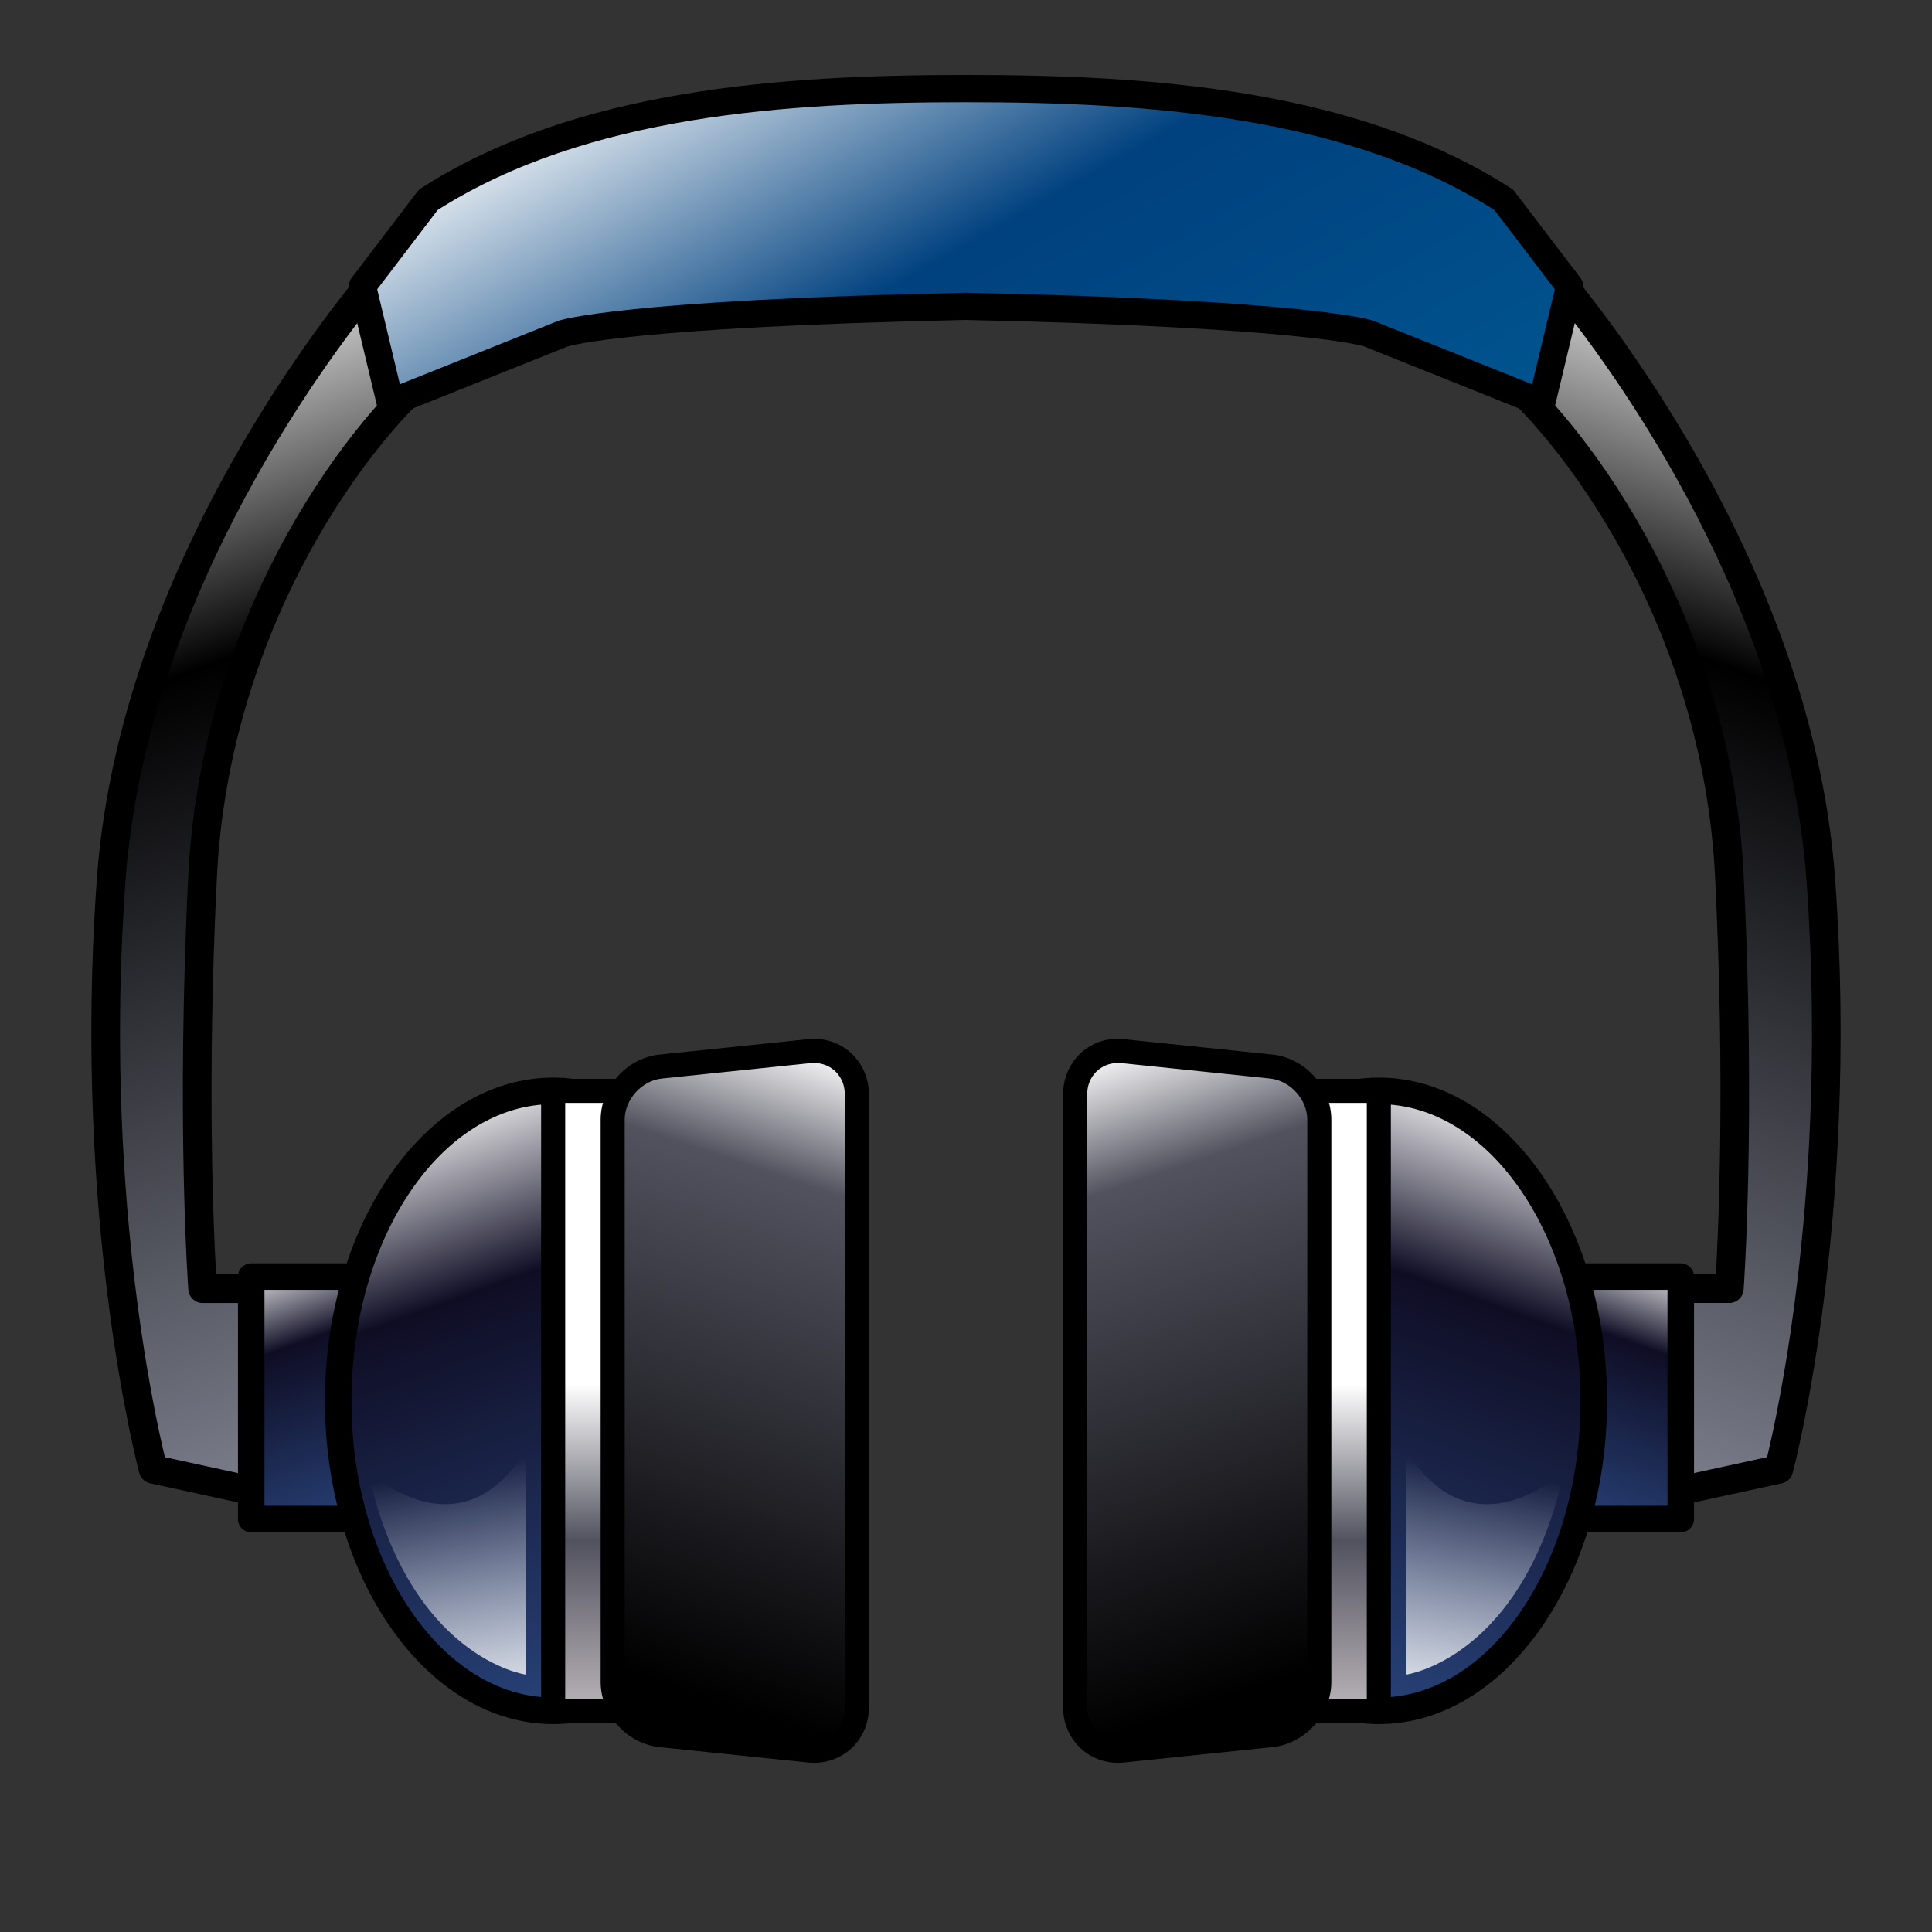 <?xml version="1.0" encoding="UTF-8"?>
<!-- Generated by phantom_svg. -->
<svg id="phantom_svg" width="64px" height="64px" xmlns="http://www.w3.org/2000/svg" xmlns:xlink="http://www.w3.org/1999/xlink" version="1.1">
  <rect width="100%" height="100%" fill="#333333" stroke="none"/>
  <defs>
    <!-- Images. -->
    <svg id="frame0" viewBox="0 0 64 64" preserveAspectRatio="none" xmlns:dc="http://purl.org/dc/elements/1.1/" xmlns:cc="http://creativecommons.org/ns#" xmlns:rdf="http://www.w3.org/1999/02/22-rdf-syntax-ns#" xmlns:svg="http://www.w3.org/2000/svg" xmlns="http://www.w3.org/2000/svg" xmlns:sodipodi="http://sodipodi.sourceforge.net/DTD/sodipodi-0.dtd" xmlns:inkscape="http://www.inkscape.org/namespaces/inkscape">
      <defs id="frame0_defs170"/>
      <sodipodi:namedview pagecolor="#ffffff" bordercolor="#666666" borderopacity="1" objecttolerance="10" gridtolerance="10" guidetolerance="10" inkscape:pageopacity="0" inkscape:pageshadow="2" inkscape:window-width="640" inkscape:window-height="480" id="frame0_namedview168"/>
      <g id="frame0_g3">
        <g id='frame0_g5'>
          <g id='frame0_g7'>
            <g id='frame0_g9'>
              <linearGradient id='frame0_SVGID_1_' gradientUnits='userSpaceOnUse' x1='61.177' y1='10.48' x2='46.921' y2='50.139'>
                <stop offset='0' style='stop-color:#FFFFFF' id='frame0_stop12'/>
                <stop offset='0.291' style='stop-color:#000000' id='frame0_stop14'/>
                <stop offset='1' style='stop-color:#8C8F9F' id='frame0_stop16'/>
              </linearGradient>
              <path style='fill-rule:evenodd;clip-rule:evenodd;fill:url(#frame0_SVGID_1_);' d='M49.2,11.869      C52.287,14.246,56.878,20.803,57.287,29s0,13.688,0,13.688H55.156v6.804l3.77-0.82      c0,0,2.213-8.114,1.394-19.508S51.056,8.59,51.056,8.59L49.2,11.869z' id='frame0_path18'/>
              <path d='M55.156,49.967c-0.107,0-0.213-0.036-0.298-0.104      c-0.112-0.091-0.177-0.227-0.177-0.37v-6.804      c0-0.263,0.212-0.475,0.475-0.475h1.685c0.084-1.458,0.31-6.422-0.028-13.19      c-0.407-8.159-4.948-14.504-7.902-16.778c-0.187-0.145-0.239-0.405-0.123-0.61      l1.855-3.279c0.074-0.132,0.208-0.221,0.359-0.238      c0.147-0.018,0.3,0.039,0.403,0.15c0.085,0.093,8.566,9.434,9.388,20.861      c0.815,11.344-1.387,19.585-1.409,19.667c-0.047,0.171-0.185,0.302-0.357,0.339      l-3.77,0.82C55.224,49.964,55.189,49.967,55.156,49.967z M55.631,43.163v5.74      l2.906-0.633c0.367-1.511,2.029-9.056,1.309-19.072      c-0.692-9.623-6.989-17.739-8.708-19.788L49.812,11.751      c3.09,2.577,7.54,9.034,7.949,17.225c0.405,8.133,0.003,13.692-0.001,13.747      c-0.019,0.248-0.225,0.439-0.474,0.439H55.631z' id='frame0_path20'/>
            </g>
            <g id='frame0_g22'>
              <linearGradient id='frame0_SVGID_2_' gradientUnits='userSpaceOnUse' x1='55.046' y1='41.632' x2='51.541' y2='51.382'>
                <stop offset='0' style='stop-color:#FFFFFF' id='frame0_stop25'/>
                <stop offset='0.291' style='stop-color:#0F0D24' id='frame0_stop27'/>
                <stop offset='1' style='stop-color:#2B4A85' id='frame0_stop29'/>
              </linearGradient>
              <rect x='51.056' y='42.288' style='fill-rule:evenodd;clip-rule:evenodd;fill:url(#frame0_SVGID_2_);' width='4.622' height='8.032' id='frame0_rect31'/>
              <path d='M55.678,50.76h-4.622c-0.242,0-0.439-0.197-0.439-0.439v-8.032      c0-0.242,0.197-0.439,0.439-0.439h4.622c0.242,0,0.439,0.197,0.439,0.439      v8.032C56.117,50.562,55.92,50.76,55.678,50.76z M51.495,49.881h3.743v-7.153      h-3.743V49.881z' id='frame0_path33'/>
            </g>
            <g id='frame0_g35'>
              <linearGradient id='frame0_SVGID_3_' gradientUnits='userSpaceOnUse' x1='49.345' y1='36.2' x2='41.691' y2='57.494'>
                <stop offset='0' style='stop-color:#FFFFFF' id='frame0_stop38'/>
                <stop offset='0.291' style='stop-color:#0F0D24' id='frame0_stop40'/>
                <stop offset='1' style='stop-color:#2B4A85' id='frame0_stop42'/>
              </linearGradient>
              <ellipse style='fill-rule:evenodd;clip-rule:evenodd;fill:url(#frame0_SVGID_3_);' cx='45.676' cy='46.405' rx='7.12' ry='10.268' id='frame0_ellipse44'/>
              <path d='M45.676,57.112c-4.168,0-7.559-4.804-7.559-10.707      c0-5.904,3.391-10.708,7.559-10.708s7.56,4.804,7.56,10.708      C53.235,52.309,49.844,57.112,45.676,57.112z M45.676,36.576      c-3.684,0-6.68,4.409-6.68,9.829s2.996,9.828,6.68,9.828      s6.681-4.408,6.681-9.828S49.359,36.576,45.676,36.576z' id='frame0_path46'/>
            </g>
            <g id='frame0_g48'>
              <linearGradient id='frame0_SVGID_4_' gradientUnits='userSpaceOnUse' x1='44.463' y1='45.849' x2='44.463' y2='56.84'>
                <stop offset='0' style='stop-color:#FFFFFF' id='frame0_stop51'/>
                <stop offset='0.473' style='stop-color:#52525F' id='frame0_stop53'/>
                <stop offset='1' style='stop-color:#BDB7BA' id='frame0_stop55'/>
              </linearGradient>
              <rect x='43.251' y='36.137' style='fill-rule:evenodd;clip-rule:evenodd;fill:url(#frame0_SVGID_4_);' width='2.425' height='20.536' id='frame0_rect57'/>
              <path d='M46.074,57.071h-3.222V35.738h3.222V57.071z M43.649,56.274h1.628V36.535      h-1.628V56.274z' id='frame0_path59'/>
            </g>
            <g id='frame0_g61'>
              <linearGradient id='frame0_SVGID_5_' gradientUnits='userSpaceOnUse' x1='35.722' y1='35.087' x2='42.598' y2='55.568'>
                <stop offset='0' style='stop-color:#FFFFFF' id='frame0_stop64'/>
                <stop offset='0.206' style='stop-color:#52525F' id='frame0_stop66'/>
                <stop offset='1' style='stop-color:#000000' id='frame0_stop68'/>
              </linearGradient>
              <path style='fill-rule:evenodd;clip-rule:evenodd;fill:url(#frame0_SVGID_5_);' d='M43.704,55.718      c0,0.878-0.714,1.67-1.587,1.761l-4.915,0.51      c-0.873,0.091-1.587-0.553-1.587-1.431V36.252      c0-0.878,0.714-1.521,1.587-1.431l4.915,0.51      c0.873,0.091,1.587,0.883,1.587,1.761V55.718z' id='frame0_path70'/>
              <path d='M37.039,58.396c-1.022,0-1.822-0.808-1.822-1.838V36.252      c0-1.099,0.902-1.957,2.026-1.827l4.915,0.51      c1.072,0.111,1.944,1.079,1.944,2.157v18.626c0,1.078-0.872,2.046-1.944,2.157      l-4.915,0.51C37.175,58.393,37.106,58.396,37.039,58.396z M37.039,35.212      c-0.585,0-1.025,0.447-1.025,1.04v20.306c0,0.633,0.505,1.089,1.147,1.034      l4.915-0.51c0.666-0.069,1.229-0.694,1.229-1.364V37.092      c0-0.67-0.563-1.295-1.229-1.364l-4.915-0.51      C37.119,35.214,37.079,35.212,37.039,35.212z' id='frame0_path72'/>
            </g>
            <linearGradient id='frame0_SVGID_6_' gradientUnits='userSpaceOnUse' x1='47.63' y1='57.497' x2='49.145' y2='48.708'>
              <stop offset='0' style='stop-color:#FFFFFF' id='frame0_stop75'/>
              <stop offset='1' style='stop-color:#FFFFFF;stop-opacity:0' id='frame0_stop77'/>
            </linearGradient>
            <path style='fill-rule:evenodd;clip-rule:evenodd;fill:url(#frame0_SVGID_6_);' d='M46.585,48.046v7.427     c0,0,3.865-0.53,5.229-6.744C51.814,48.729,48.782,51.608,46.585,48.046z' id='frame0_path79'/>
          </g>
          <g id='frame0_g81'>
            <g id='frame0_g83'>
              <linearGradient id='frame0_SVGID_7_' gradientUnits='userSpaceOnUse' x1='97.833' y1='10.479' x2='83.577' y2='50.139' gradientTransform='matrix(-1 0 0 1 100.656 0)'>
                <stop offset='0' style='stop-color:#FFFFFF' id='frame0_stop86'/>
                <stop offset='0.291' style='stop-color:#000000' id='frame0_stop88'/>
                <stop offset='1' style='stop-color:#8C8F9F' id='frame0_stop90'/>
              </linearGradient>
              <path style='fill-rule:evenodd;clip-rule:evenodd;fill:url(#frame0_SVGID_7_);' d='M14.8,11.869      C11.713,14.246,7.122,20.803,6.713,29s0,13.688,0,13.688H8.844v6.804L5.074,48.672      c0,0-2.213-8.114-1.394-19.508S12.944,8.59,12.944,8.59L14.8,11.869z' id='frame0_path92'/>
              <path d='M8.844,49.967c-0.034,0-0.067-0.003-0.101-0.011l-3.77-0.82      c-0.173-0.037-0.311-0.168-0.357-0.339C4.594,48.715,2.391,40.474,3.207,29.13      C4.029,17.703,12.509,8.362,12.595,8.269c0.103-0.112,0.254-0.164,0.404-0.15      c0.151,0.017,0.284,0.105,0.359,0.238l1.855,3.279      c0.117,0.206,0.064,0.466-0.124,0.61c-2.953,2.274-7.495,8.619-7.902,16.778      C6.849,35.792,7.075,40.756,7.159,42.214H8.844c0.262,0,0.475,0.212,0.475,0.475      v6.804c0,0.144-0.065,0.279-0.177,0.37C9.057,49.931,8.951,49.967,8.844,49.967      z M5.463,48.271l2.906,0.633v-5.74H6.713c-0.249,0-0.455-0.191-0.474-0.439      c-0.004-0.055-0.407-5.614-0-13.747      c0.409-8.191,4.859-14.648,7.949-17.225l-1.325-2.341      c-1.719,2.051-8.017,10.174-8.708,19.788C3.434,39.215,5.096,46.76,5.463,48.271      z' id='frame0_path94'/>
            </g>
            <g id='frame0_g96'>
              <linearGradient id='frame0_SVGID_8_' gradientUnits='userSpaceOnUse' x1='91.702' y1='41.631' x2='88.197' y2='51.381' gradientTransform='matrix(-1 0 0 1 100.656 0)'>
                <stop offset='0' style='stop-color:#FFFFFF' id='frame0_stop99'/>
                <stop offset='0.291' style='stop-color:#0F0D24' id='frame0_stop101'/>
                <stop offset='1' style='stop-color:#2B4A85' id='frame0_stop103'/>
              </linearGradient>
              <rect x='8.322' y='42.288' style='fill-rule:evenodd;clip-rule:evenodd;fill:url(#frame0_SVGID_8_);' width='4.622' height='8.032' id='frame0_rect105'/>
              <path d='M12.944,50.76H8.322c-0.243,0-0.439-0.197-0.439-0.439v-8.032      c0-0.242,0.196-0.439,0.439-0.439h4.622c0.243,0,0.439,0.197,0.439,0.439      v8.032C13.383,50.562,13.187,50.76,12.944,50.76z M8.761,49.881h3.744v-7.153      H8.761V49.881z' id='frame0_path107'/>
            </g>
            <g id='frame0_g109'>
              <linearGradient id='frame0_SVGID_9_' gradientUnits='userSpaceOnUse' x1='86.002' y1='36.2' x2='78.348' y2='57.494' gradientTransform='matrix(-1 0 0 1 100.656 0)'>
                <stop offset='0' style='stop-color:#FFFFFF' id='frame0_stop112'/>
                <stop offset='0.291' style='stop-color:#0F0D24' id='frame0_stop114'/>
                <stop offset='1' style='stop-color:#2B4A85' id='frame0_stop116'/>
              </linearGradient>
              <ellipse style='fill-rule:evenodd;clip-rule:evenodd;fill:url(#frame0_SVGID_9_);' cx='18.324' cy='46.405' rx='7.12' ry='10.268' id='frame0_ellipse118'/>
              <path d='M18.324,57.112c-4.168,0-7.559-4.804-7.559-10.707      c0-5.904,3.391-10.708,7.559-10.708c4.167,0,7.558,4.804,7.558,10.708      C25.882,52.309,22.492,57.112,18.324,57.112z M18.324,36.576      c-3.684,0-6.681,4.409-6.681,9.829s2.997,9.828,6.681,9.828      c3.684,0,6.68-4.408,6.68-9.828S22.008,36.576,18.324,36.576z' id='frame0_path120'/>
            </g>
            <g id='frame0_g122'>
              <linearGradient id='frame0_SVGID_10_' gradientUnits='userSpaceOnUse' x1='81.119' y1='45.849' x2='81.119' y2='56.84' gradientTransform='matrix(-1 0 0 1 100.656 0)'>
                <stop offset='0' style='stop-color:#FFFFFF' id='frame0_stop125'/>
                <stop offset='0.473' style='stop-color:#52525F' id='frame0_stop127'/>
                <stop offset='1' style='stop-color:#BDB7BA' id='frame0_stop129'/>
              </linearGradient>
              <rect x='18.324' y='36.137' style='fill-rule:evenodd;clip-rule:evenodd;fill:url(#frame0_SVGID_10_);' width='2.425' height='20.536' id='frame0_rect131'/>
              <path d='M21.148,57.071H17.925V35.738h3.223V57.071z M18.723,56.274h1.627V36.535      h-1.627V56.274z' id='frame0_path133'/>
            </g>
            <g id='frame0_g135'>
              <linearGradient id='frame0_SVGID_11_' gradientUnits='userSpaceOnUse' x1='72.378' y1='35.087' x2='79.254' y2='55.567' gradientTransform='matrix(-1 0 0 1 100.656 0)'>
                <stop offset='0' style='stop-color:#FFFFFF' id='frame0_stop138'/>
                <stop offset='0.206' style='stop-color:#52525F' id='frame0_stop140'/>
                <stop offset='1' style='stop-color:#000000' id='frame0_stop142'/>
              </linearGradient>
              <path style='fill-rule:evenodd;clip-rule:evenodd;fill:url(#frame0_SVGID_11_);' d='M20.296,55.718      c0,0.878,0.714,1.67,1.587,1.761l4.915,0.51      c0.873,0.091,1.587-0.553,1.587-1.431V36.252c0-0.878-0.714-1.521-1.587-1.431      l-4.915,0.51c-0.873,0.091-1.587,0.883-1.587,1.761V55.718z' id='frame0_path144'/>
              <path d='M26.961,58.396L26.961,58.396c-0.067,0-0.136-0.003-0.205-0.011L21.842,57.875      c-1.072-0.111-1.945-1.079-1.945-2.157V37.092c0-1.078,0.873-2.046,1.944-2.157      l4.916-0.51c1.112-0.125,2.027,0.729,2.027,1.827v20.306      c0,0.502-0.188,0.968-0.529,1.31C27.915,58.208,27.455,58.396,26.961,58.396z       M26.961,35.212c-0.041,0-0.081,0.002-0.122,0.006l-4.916,0.51      c-0.666,0.069-1.229,0.694-1.229,1.364v18.626      c0,0.67,0.563,1.295,1.229,1.364l4.915,0.51      c0.329,0.032,0.634-0.071,0.851-0.288c0.191-0.191,0.296-0.457,0.296-0.746      V36.252C27.986,35.659,27.545,35.212,26.961,35.212z' id='frame0_path146'/>
            </g>
            <linearGradient id='frame0_SVGID_12_' gradientUnits='userSpaceOnUse' x1='84.286' y1='57.497' x2='85.801' y2='48.708' gradientTransform='matrix(-1 0 0 1 100.656 0)'>
              <stop offset='0' style='stop-color:#FFFFFF' id='frame0_stop149'/>
              <stop offset='1' style='stop-color:#FFFFFF;stop-opacity:0' id='frame0_stop151'/>
            </linearGradient>
            <path style='fill-rule:evenodd;clip-rule:evenodd;fill:url(#frame0_SVGID_12_);' d='M17.415,48.046v7.427     c0,0-3.865-0.53-5.229-6.744C12.186,48.729,15.218,51.608,17.415,48.046z' id='frame0_path153'/>
          </g>
        </g>
        <g id='frame0_g155'>
          <linearGradient id='frame0_SVGID_13_' gradientUnits='userSpaceOnUse' x1='25.134' y1='-1.488' x2='45.13' y2='33.715'>
            <stop offset='0' style='stop-color:#FFFFFF' id='frame0_stop158'/>
            <stop offset='0.291' style='stop-color:#00417F' id='frame0_stop160'/>
            <stop offset='1' style='stop-color:#00689F' id='frame0_stop162'/>
          </linearGradient>
          <path style='fill-rule:evenodd;clip-rule:evenodd;fill:url(#frame0_SVGID_13_);' d='M49.813,6.619    C44.843,3.422,38.233,2.935,32,2.935S19.158,3.422,14.187,6.619L12.005,9.481    l0.924,3.863l5.731-2.295c0,0,1.911-0.656,13.34-0.902    c11.429,0.246,13.34,0.902,13.34,0.902l5.731,2.295l0.924-3.863L49.813,6.619z    ' id='frame0_path164'/>
          <path d='M51.071,13.796c-0.057,0-0.114-0.011-0.168-0.032L45.172,11.469    c-0.056-0.017-2.109-0.632-13.182-0.87c-11.053,0.238-13.106,0.853-13.188,0.879    l-5.705,2.285c-0.123,0.048-0.258,0.042-0.375-0.018    c-0.117-0.061-0.201-0.168-0.232-0.296l-0.924-3.863    c-0.032-0.132-0.002-0.271,0.08-0.379l2.182-2.862    c0.032-0.042,0.071-0.078,0.115-0.106C19.089,2.929,25.959,2.483,32,2.483    c6.042,0,12.912,0.446,18.058,3.756c0.045,0.028,0.083,0.064,0.115,0.106    l2.182,2.862c0.082,0.108,0.111,0.247,0.08,0.379l-0.924,3.863    c-0.03,0.128-0.115,0.236-0.231,0.296    C51.214,13.779,51.143,13.796,51.071,13.796z M31.99,9.696    c11.388,0.244,13.416,0.898,13.496,0.926l5.268,2.108l0.752-3.146l-2.003-2.628    C44.56,3.812,37.884,3.386,32,3.386c-5.883,0-12.559,0.425-17.502,3.57    l-2.003,2.628l0.752,3.146l5.246-2.101C18.594,10.594,20.622,9.94,31.99,9.696z' id='frame0_path166'/>
        </g>
      </g>
    </svg>
    <!-- Animation. -->
    <symbol id="animation">
      <use xlink:href="#frame0" visibility="hidden">
        <set id="frame0_anim" attributeName="visibility" to="visible" begin="0s;frame0_anim.end" dur="0.1s"/>
      </use>
    </symbol>
  </defs>
  <!-- Main control. -->
  <animate id="controller" begin="0s" dur="0.1s" repeatCount="indefinite"/>
  <use xlink:href="#frame0">
    <set attributeName="xlink:href" to="#animation" begin="controller.begin"/>
    <set attributeName="xlink:href" to="#frame0" begin="controller.end"/>
  </use>
</svg>